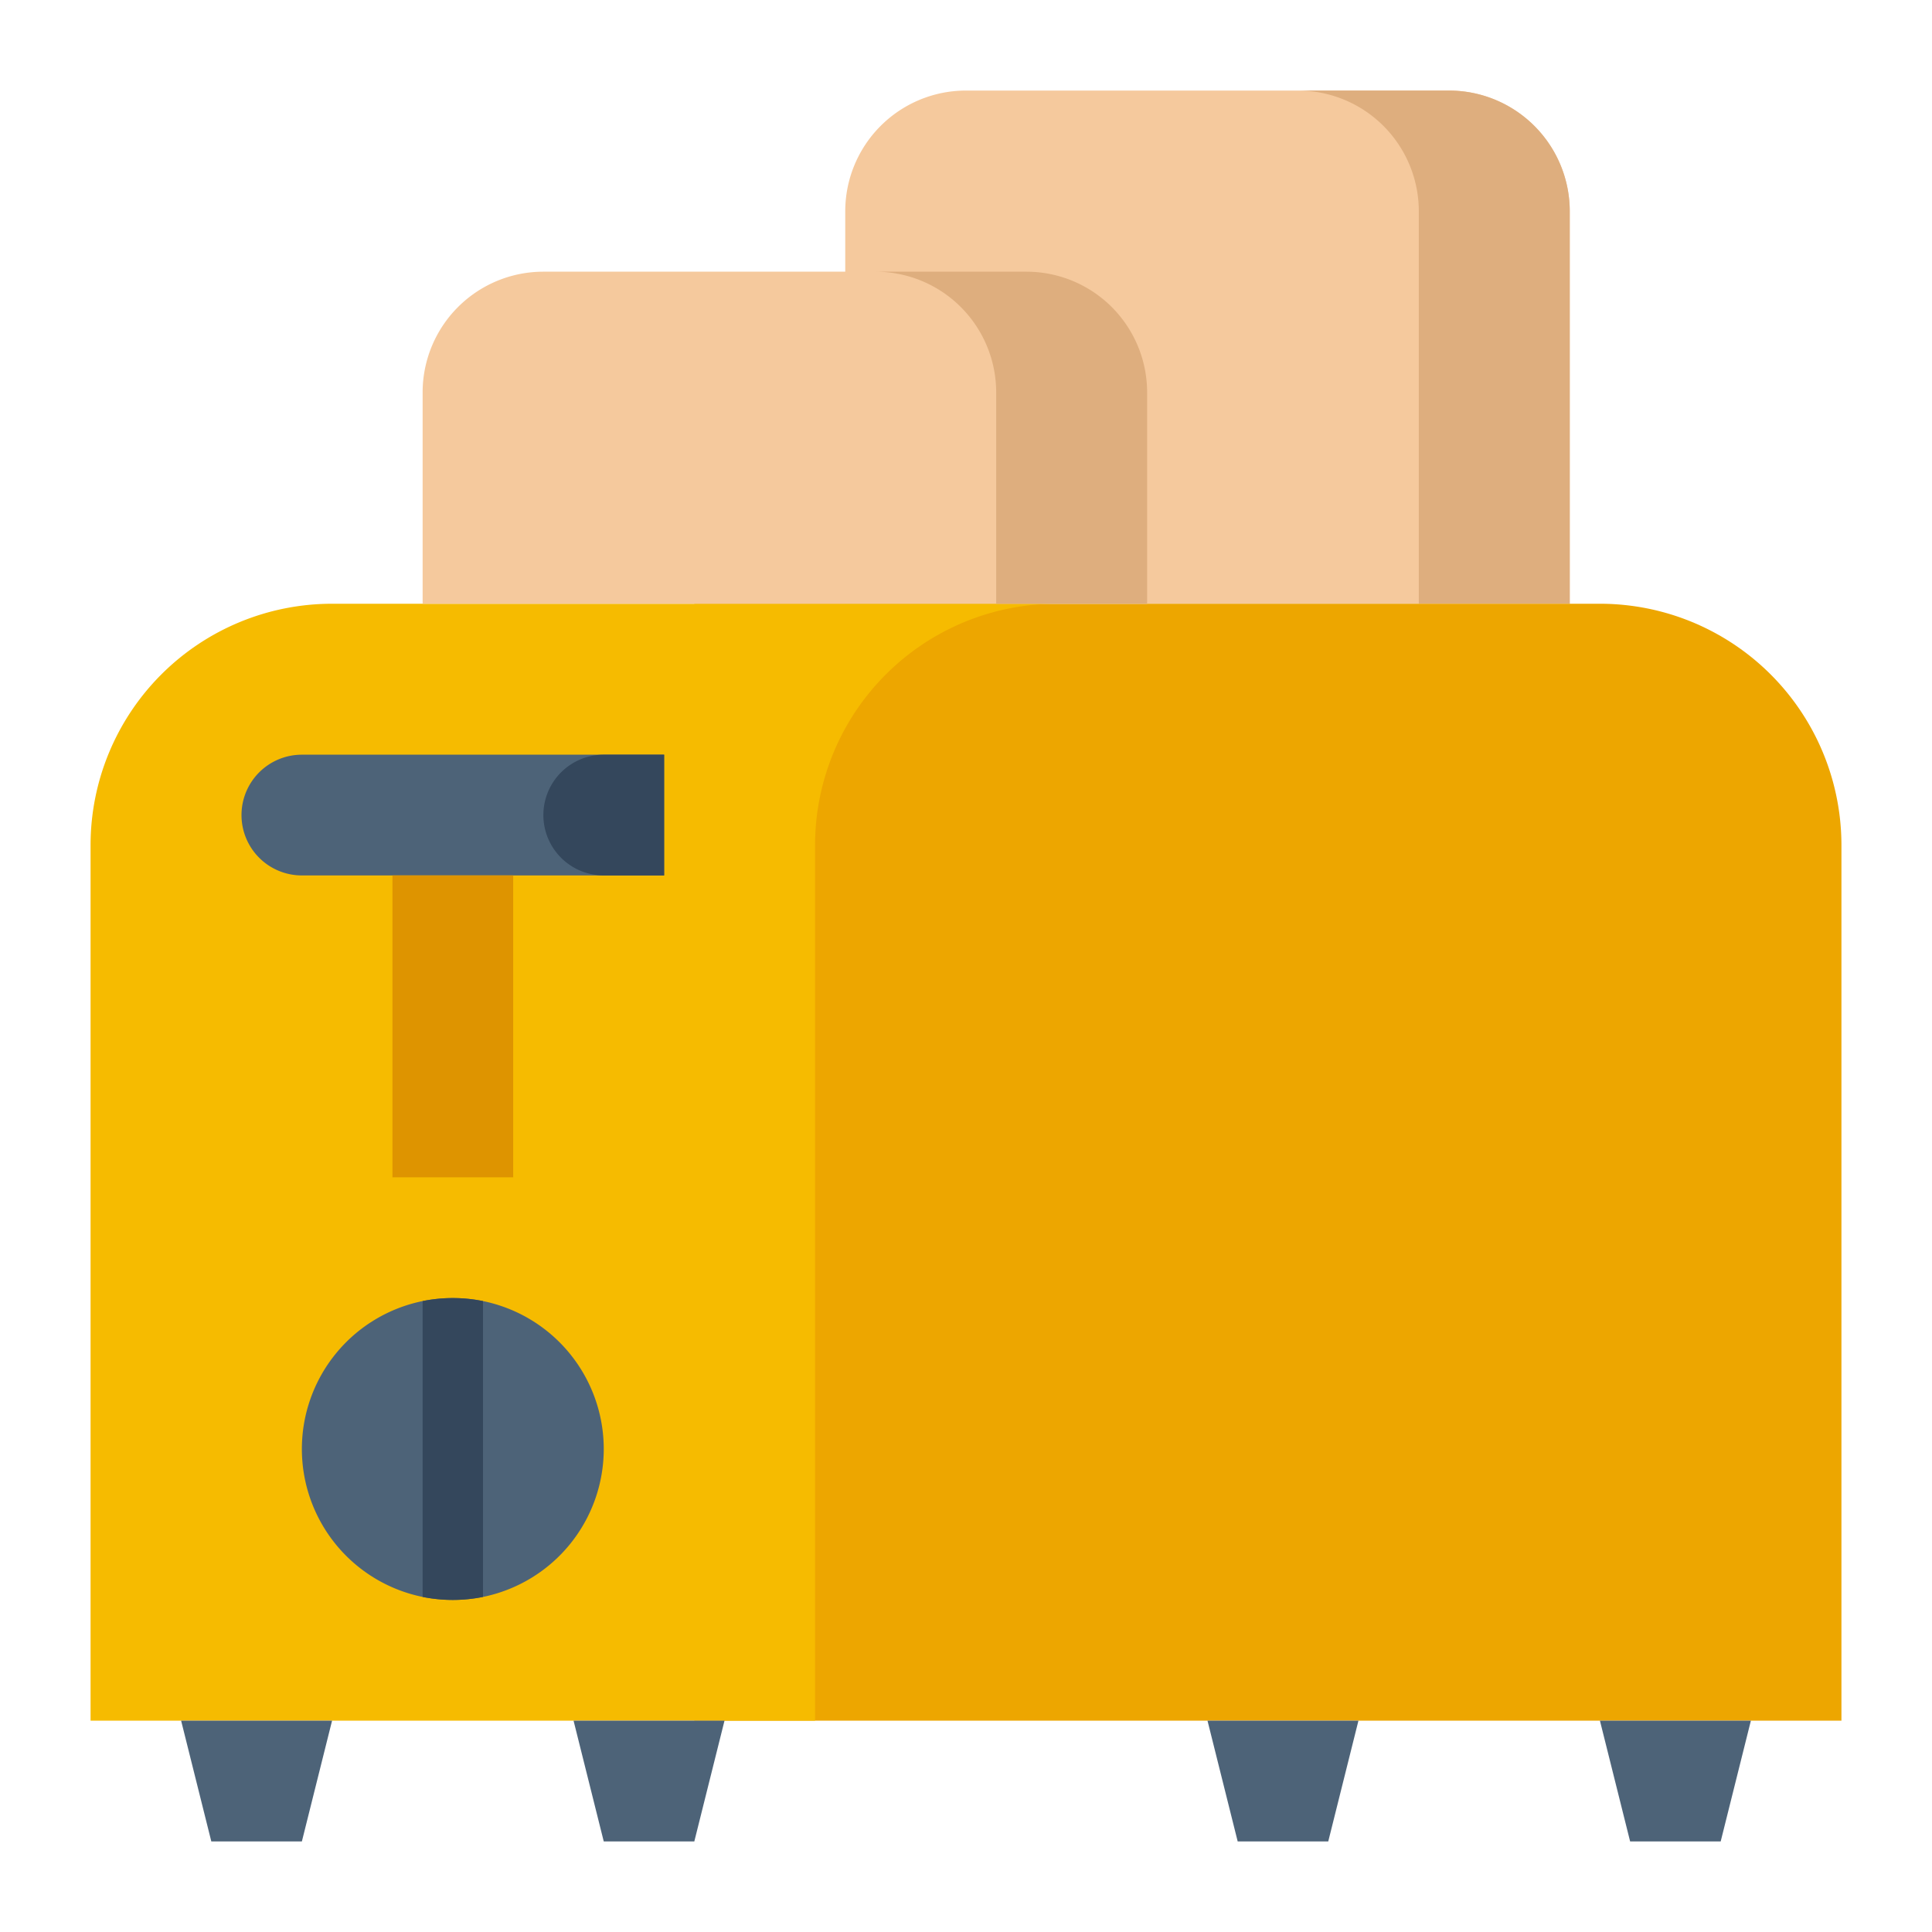 <svg id="flat" height="512" viewBox="0 0 512 512" width="512" xmlns="http://www.w3.org/2000/svg"><path d="m224 160v-104a32 32 0 0 1 32-32h128a32 32 0 0 1 32 32v104z" fill="#f5c99d"/><path d="m416 160v-104a32 32 0 0 0 -32-32h-40a32 32 0 0 1 32 32v104z" fill="#deae7e"/><path d="m184 160h240a64 64 0 0 1 64 64v232h-304z" fill="#eda600"/><path d="m216 456v-232a64 64 0 0 1 64-64h-192a64 64 0 0 0 -64 64v232z" fill="#f6bb00"/><path d="m80 200h96v32h-96a16 16 0 0 1 -16-16 16 16 0 0 1 16-16z" fill="#4d6378"/><path d="m104 232h32v80h-32z" fill="#de9400"/><g fill="#4d6378"><path d="m160 384a40.016 40.016 0 0 1 -32 39.2 40.41 40.41 0 0 1 -16 0 40.01 40.01 0 0 1 0-78.4 40.41 40.41 0 0 1 16 0 40.016 40.016 0 0 1 32 39.2z"/><path d="m80 488h-24l-8-32h40z"/><path d="m184 488h-24l-8-32h40z"/><path d="m352 488h-24l-8-32h40z"/><path d="m456 488h-24l-8-32h40z"/></g><path d="m112 160v-56a32 32 0 0 1 32-32h128a32 32 0 0 1 32 32v56z" fill="#f5c99d"/><path d="m176 232h-16a16 16 0 0 1 -16-16 16 16 0 0 1 16-16h16z" fill="#34475c"/><path d="m128 344.8v78.4a40.41 40.41 0 0 1 -16 0v-78.4a40.41 40.41 0 0 1 16 0z" fill="#34475c"/><path d="m304 160v-56a32 32 0 0 0 -32-32h-40a32 32 0 0 1 32 32v56z" fill="#deae7e"/></svg>